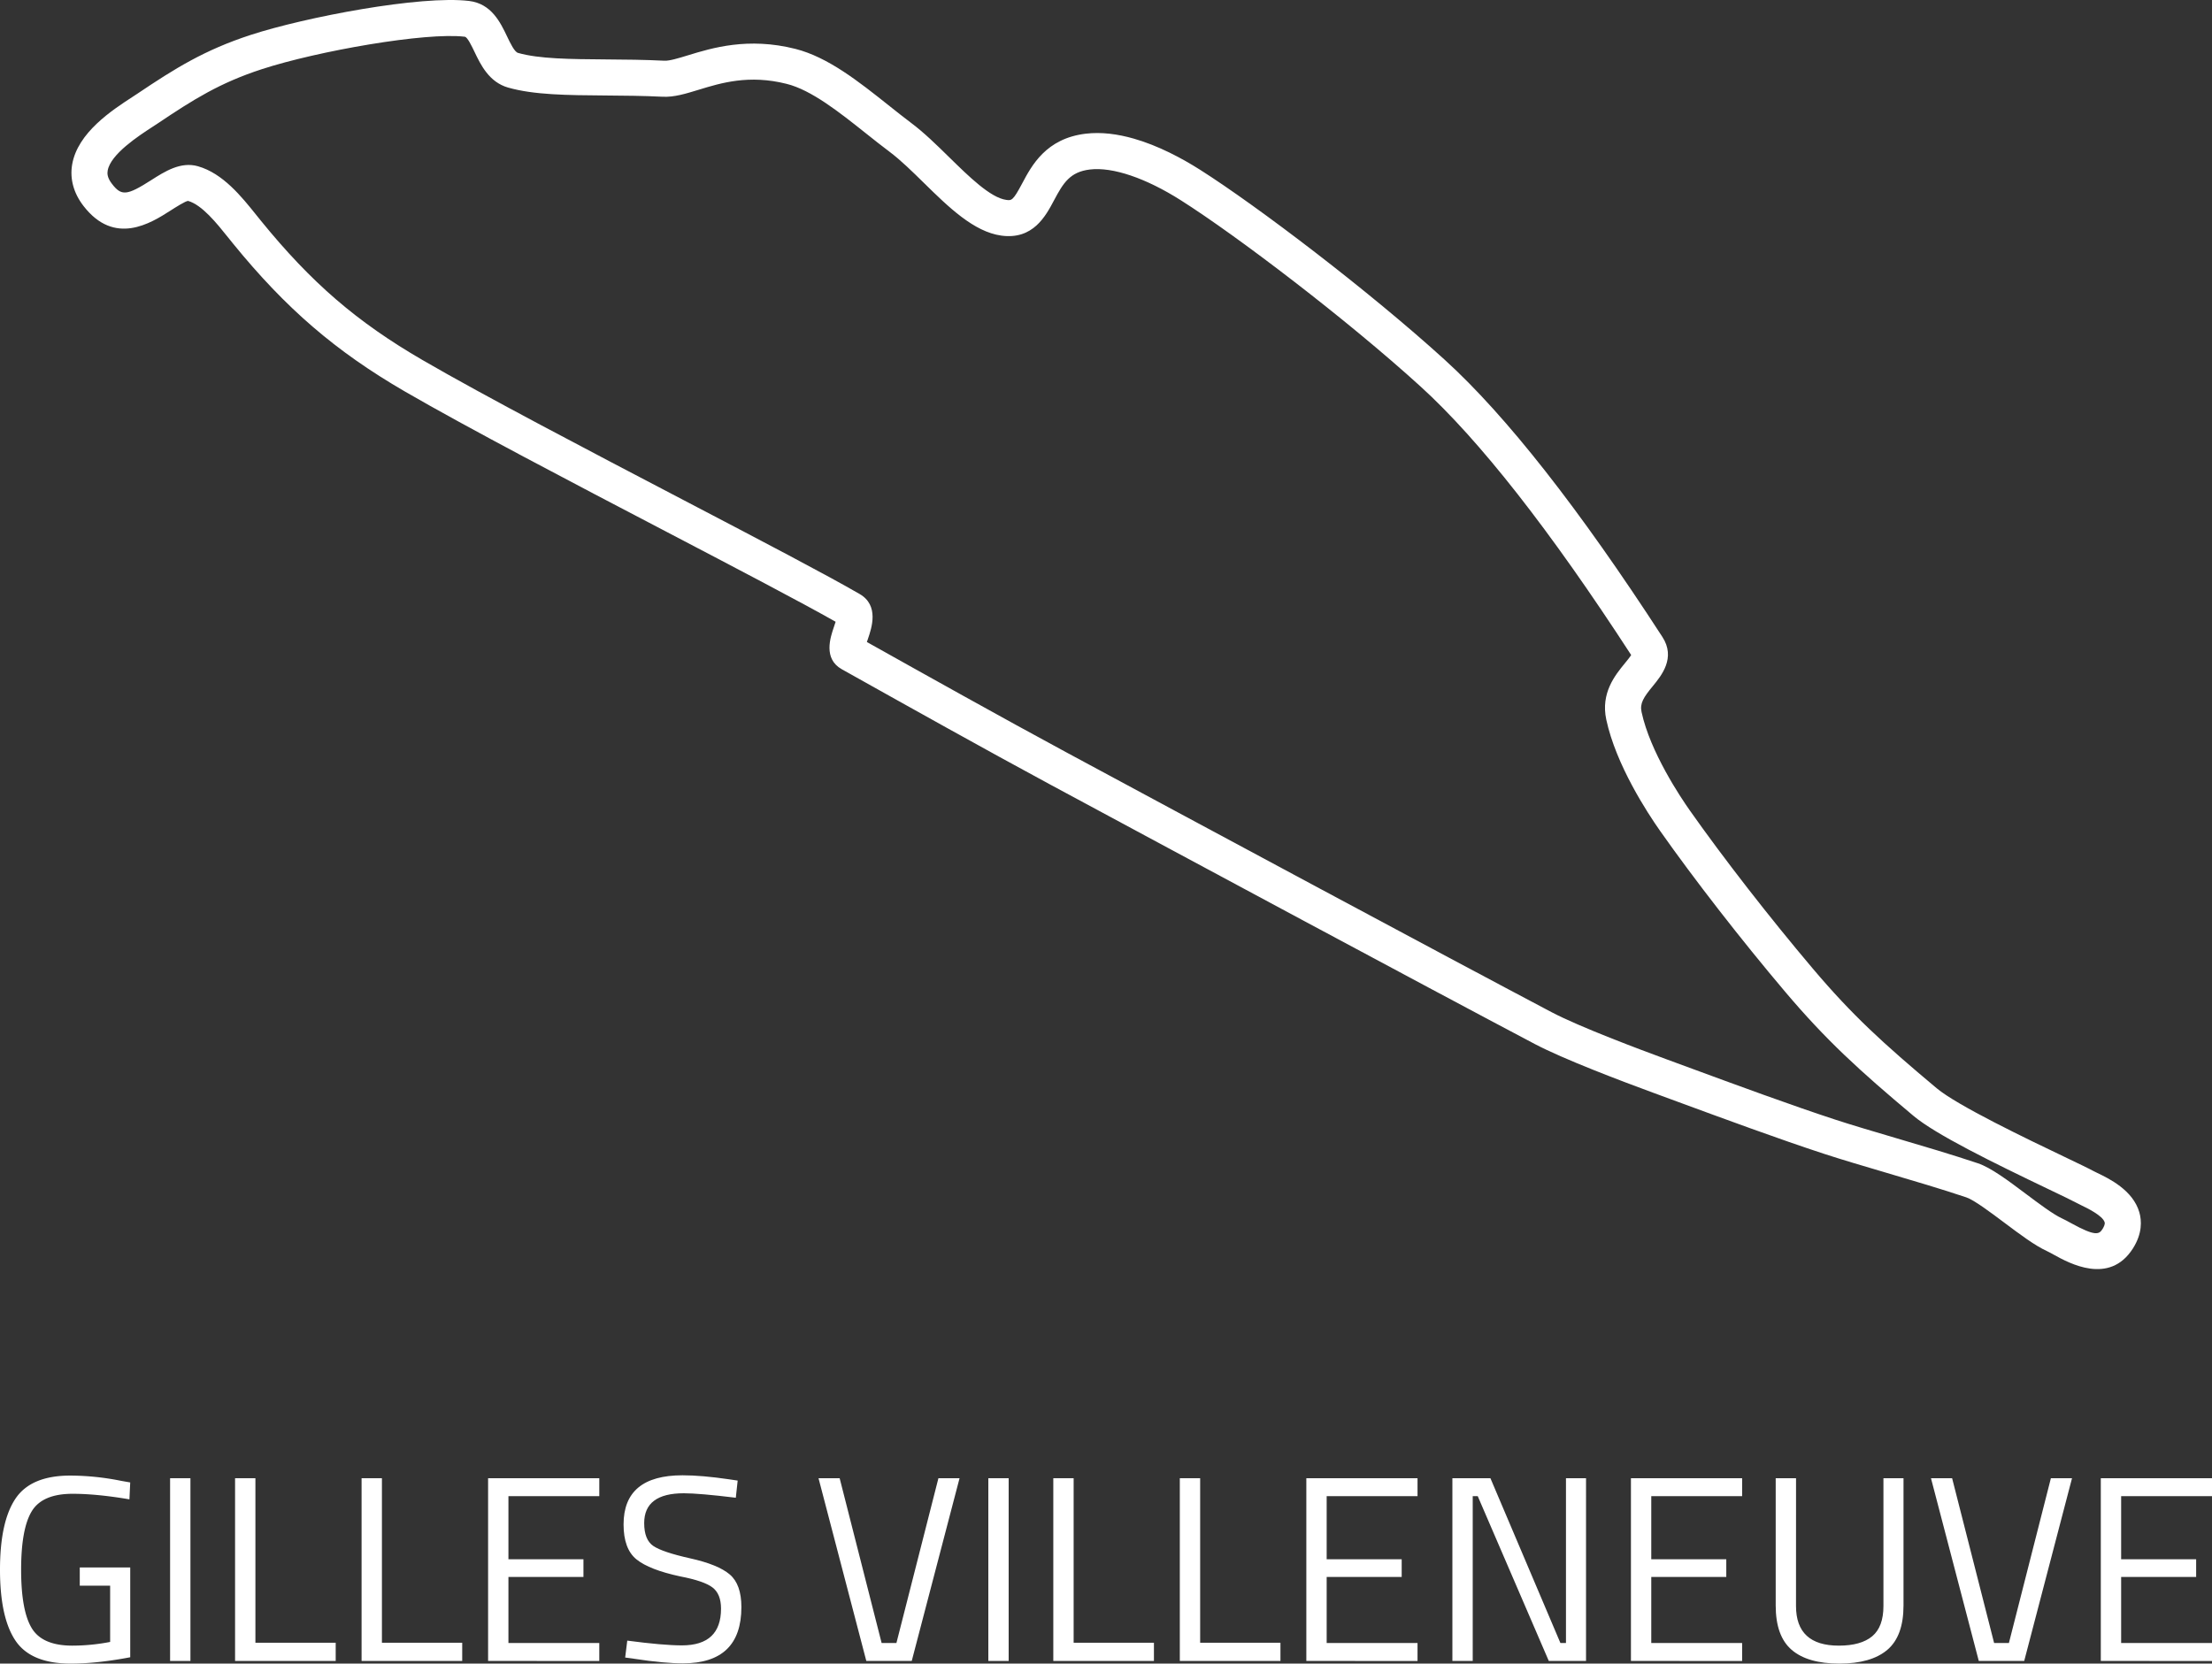 <svg xmlns="http://www.w3.org/2000/svg" viewBox="0 0 4229.3 3181.35"><rect x="0" y="0" width="4229.3" height="3181.35" fill="#333333" stroke="none"/><defs><style>.cls-1{fill:#fff;}</style></defs><title>Gilles Villeneuve - White_1</title><g id="Layer_2" data-name="Layer 2"><g id="Layer_1-2" data-name="Layer 1"><path class="cls-1" d="M152.51,3032.38v-34.85H249v171.7q-63.63,12.12-113.63,12.12-76.26,0-105.8-43.93T0,3001.82Q0,2910.17,29.54,2866t104.79-44.19a497.12,497.12,0,0,1,97.47,10.1l17.17,3-1.52,32.32q-62.62-10.6-108.57-10.6-58.08,0-78.28,33.58t-20.2,111.6q0,78,20.2,111.61T138.37,3147a382.32,382.32,0,0,0,72.21-7.07V3032.38Z"/><path class="cls-1" d="M325.22,3176.3V2826.84H364.1V3176.3Z"/><path class="cls-1" d="M641.85,3176.3H449.44V2826.84h38.89v314.62H641.85Z"/><path class="cls-1" d="M883.74,3176.3H691.33V2826.84h38.89v314.62H883.74Z"/><path class="cls-1" d="M933.22,3176.3V2826.84h212.61v34.34H972.11v120.7h143.42v33.83H972.11V3142h173.72v34.34Z"/><path class="cls-1" d="M1307.43,2855.63q-75.75,0-75.75,57.06,0,31.82,17.42,43.68t70.7,23.74q53.28,11.86,75.5,30.8t22.22,62.37q0,107.56-111.61,107.57-36.87,0-92.41-8.59l-18.18-2.52,4-32.32q68.67,9.09,104.53,9.09,74.73,0,74.74-70.2,0-28.28-16.41-40.65t-61.36-21q-59.08-12.61-83.83-32.57t-24.74-66.91q0-93.93,112.61-93.93,36.86,0,88.38,7.57l17.17,2.53-3.54,32.82Q1336.71,2855.63,1307.43,2855.63Z"/><path class="cls-1" d="M1794.24,2826.84h40.4l-91.41,349.46h-86.86L1565,2826.84h40.4L1685.66,3142h28.28Z"/><path class="cls-1" d="M1889.67,3176.3V2826.84h38.89V3176.3Z"/><path class="cls-1" d="M2206.3,3176.3H2013.9V2826.84h38.88v314.62H2206.3Z"/><path class="cls-1" d="M2448.19,3176.3h-192.4V2826.84h38.88v314.62h153.52Z"/><path class="cls-1" d="M2497.68,3176.3V2826.84h212.6v34.34H2536.56v120.7H2680v33.83H2536.56V3142h173.72v34.34Z"/><path class="cls-1" d="M2776.94,3176.3V2826.84h72.72L2983.48,3142h10.61V2826.84h38.38V3176.3h-71.21l-135.84-315.12h-9.6V3176.3Z"/><path class="cls-1" d="M3118.32,3176.3V2826.84h212.6v34.34H3157.2v120.7h143.42v33.83H3157.2V3142h173.72v34.34Z"/><path class="cls-1" d="M3433.94,3071.26q0,75.75,81.81,75.75,42.42,0,63.88-17.93t21.46-57.82V2826.84h38.38v243.41q0,58.59-31,84.84t-91.66,26.26q-60.6,0-91.16-26.26t-30.55-84.84V2826.84h38.89Z"/><path class="cls-1" d="M3921.26,2826.84h40.4l-91.41,349.46H3783.4L3692,2826.84h40.4l80.3,315.12H3841Z"/><path class="cls-1" d="M4016.7,3176.3V2826.84h212.6v34.34H4055.58v120.7H4199v33.83H4055.58V3142H4229.3v34.34Z"/><path class="cls-1" d="M2167.49,265c47.2,13.47,92.36,37.65,127.46,59.94,109.07,69.26,323,231.75,467.53,363.27,117.2,106.58,257.15,284.86,416,529.86,25.93,40-1.72,73.71-18.24,93.87-17.79,21.69-25.21,33-21.59,49.75,16.42,76.34,74.68,163.21,92.15,188,64.58,91.73,152.52,204.83,235.2,302.56,75.42,89.13,134,142.61,236.81,228.78,39.6,33.2,172.79,97,244.32,131.21,27.12,13,46.72,22.37,56,27.44,1.65.91,3.91,2,6.61,3.27,22.25,10.68,68.53,32.91,80.68,75.55,4.46,15.67,5.92,40.35-12.44,69.12-44.94,70.39-121.83,28-150.72,12.05-5.14-2.82-9.72-5.4-13.6-7.18-23.06-10.54-51.38-31.79-81.38-54.28-25.83-19.38-58-43.49-72.59-48.38-47.61-16-102-32-154.57-47.55-43.31-12.78-84.24-24.85-118.1-35.94-84.54-27.65-193.06-67.62-280.27-99.74l-44.95-16.54c-61.35-22.5-172.5-64.6-227.58-93.67-207.28-109.37-668.17-357-927.42-496.69-121.71-65.6-279.82-154.12-374.28-207l-23-12.85c-35.84-20.05-21.91-60.91-15.21-80.54,1-2.87,2.3-6.74,3.39-10.28-65.24-37-190.67-102.62-323-171.83C1095.86,923.73,893.16,817.73,773.67,748.4,641.59,671.73,546.54,589.87,445.6,465.86l-9.06-11.26c-22.4-28-50.29-62.79-76.93-70.4-5.11.29-23.12,11.79-33.89,18.65-37.27,23.82-106.69,68.08-166.19-9.14-18.79-24.37-26.25-51.7-21.6-79,10.43-61.17,76.52-104.12,116-129.79,3.73-2.44,7.13-4.65,10.08-6.63,70.11-47.06,126.61-82.6,215.31-111.51C583.48,32.79,804.77-9.4,897.05,1.86,939.67,7,956.88,43.19,969.51,69.62c6.3,13.19,14.17,29.62,20.93,31.55,40.39,11.5,99.41,11.94,167.73,12.46,36.07.26,73.39.55,112.21,2.48,9.68.49,26.9-4.79,45.12-10.37,45.67-14,114.69-35.13,205.34-12.24,62.36,15.81,121.08,62.52,178,107.77,14.72,11.73,29.18,23.25,43.25,33.8,24.73,18.5,49.18,42.48,72.81,65.67,37,36.27,78.73,77.39,109,81.51,10.14,1.39,12.85,1.76,30.43-31.38,18.19-34.31,45.68-86.16,121.48-95.2,30-3.59,61.32.67,91.75,9.36m951.3,987.72c-154.87-238.61-290.33-411.37-402.67-513.54-141.95-129.11-351.46-288.34-458.09-356-67.28-42.72-130.74-64.25-174.13-59.07-38,4.55-50.92,25.41-68.76,59.08-16,30.12-40.13,75.64-100.67,67.35-52.61-7.21-101.07-54.68-147.86-100.58-22-21.62-44.81-44-65.85-59.73-14.6-10.91-29.6-22.85-44.87-35-51.16-40.71-104.51-83.09-151.91-94.88-72-18.17-125.4-1.83-168.3,11.32-25.2,7.71-47,14.38-68.71,13.3-37.4-1.85-74-2.12-109.33-2.39-73.34-.56-136.69-1.05-186.05-15.1l-.08,0C934.91,157,919,123.68,907.35,99.36c-5.12-10.65-13.54-28.49-18.64-29.1-74.13-9.05-281.44,27.26-388,62C420.24,158.47,370,190.14,302.43,235.48c-3.2,2.13-6.88,4.54-10.95,7.18-26.05,16.93-80.26,52.17-85.6,83.59-1,5.61-.89,13.56,8.23,25.38,18.06,23.46,28.49,22.53,74.53-6.86,26.64-17,56.83-36.27,89.89-26.83,47.78,13.64,83.3,58,111.81,93.6l8.7,10.81C595.59,541,682.29,615.68,808.28,688.79,926.44,757.37,1128.43,863,1306.65,956.18c147.32,77,274.56,143.57,337,179.8,37.65,21.83,22.94,64.93,15.88,85.64-.62,1.83-1.37,4-2.08,6.13l8.66,4.85c94.29,52.79,252.11,141.14,373.33,206.48,259.13,139.68,719.8,387.15,926.88,496.4,53.44,28.22,171.07,72.28,219.15,89.92l45,16.56c86.67,31.93,194.54,71.66,277.88,98.93,32.9,10.77,73.36,22.69,116.18,35.34,53.19,15.68,108.17,31.93,157,48.29,25.15,8.44,57.62,32.81,92,58.6,24.54,18.41,52.38,39.29,68.69,46.74,5.2,2.38,11.38,5.73,18.21,9.5,45.92,25.33,53.07,21.13,59.36,11.22,2.52-3.95,5.31-9.44,4.25-13.15-3.66-12.83-34.2-27.5-44.22-32.32-4.08-2-7.47-3.61-9.9-5-7.63-4.17-28.48-14.15-52.64-25.72-107.55-51.48-216.13-104.76-258.84-140.56-103.77-87-166.93-144.65-245.15-237.09-83.92-99.19-173.23-214.1-238.93-307.38-24.81-35.25-84.54-126.57-103.18-213.19-11-51,17.09-85.28,35.67-107.94,3.84-4.69,9.26-11.29,11.87-15.53m-1475.6-33-.13,0Z"/></g></g></svg>